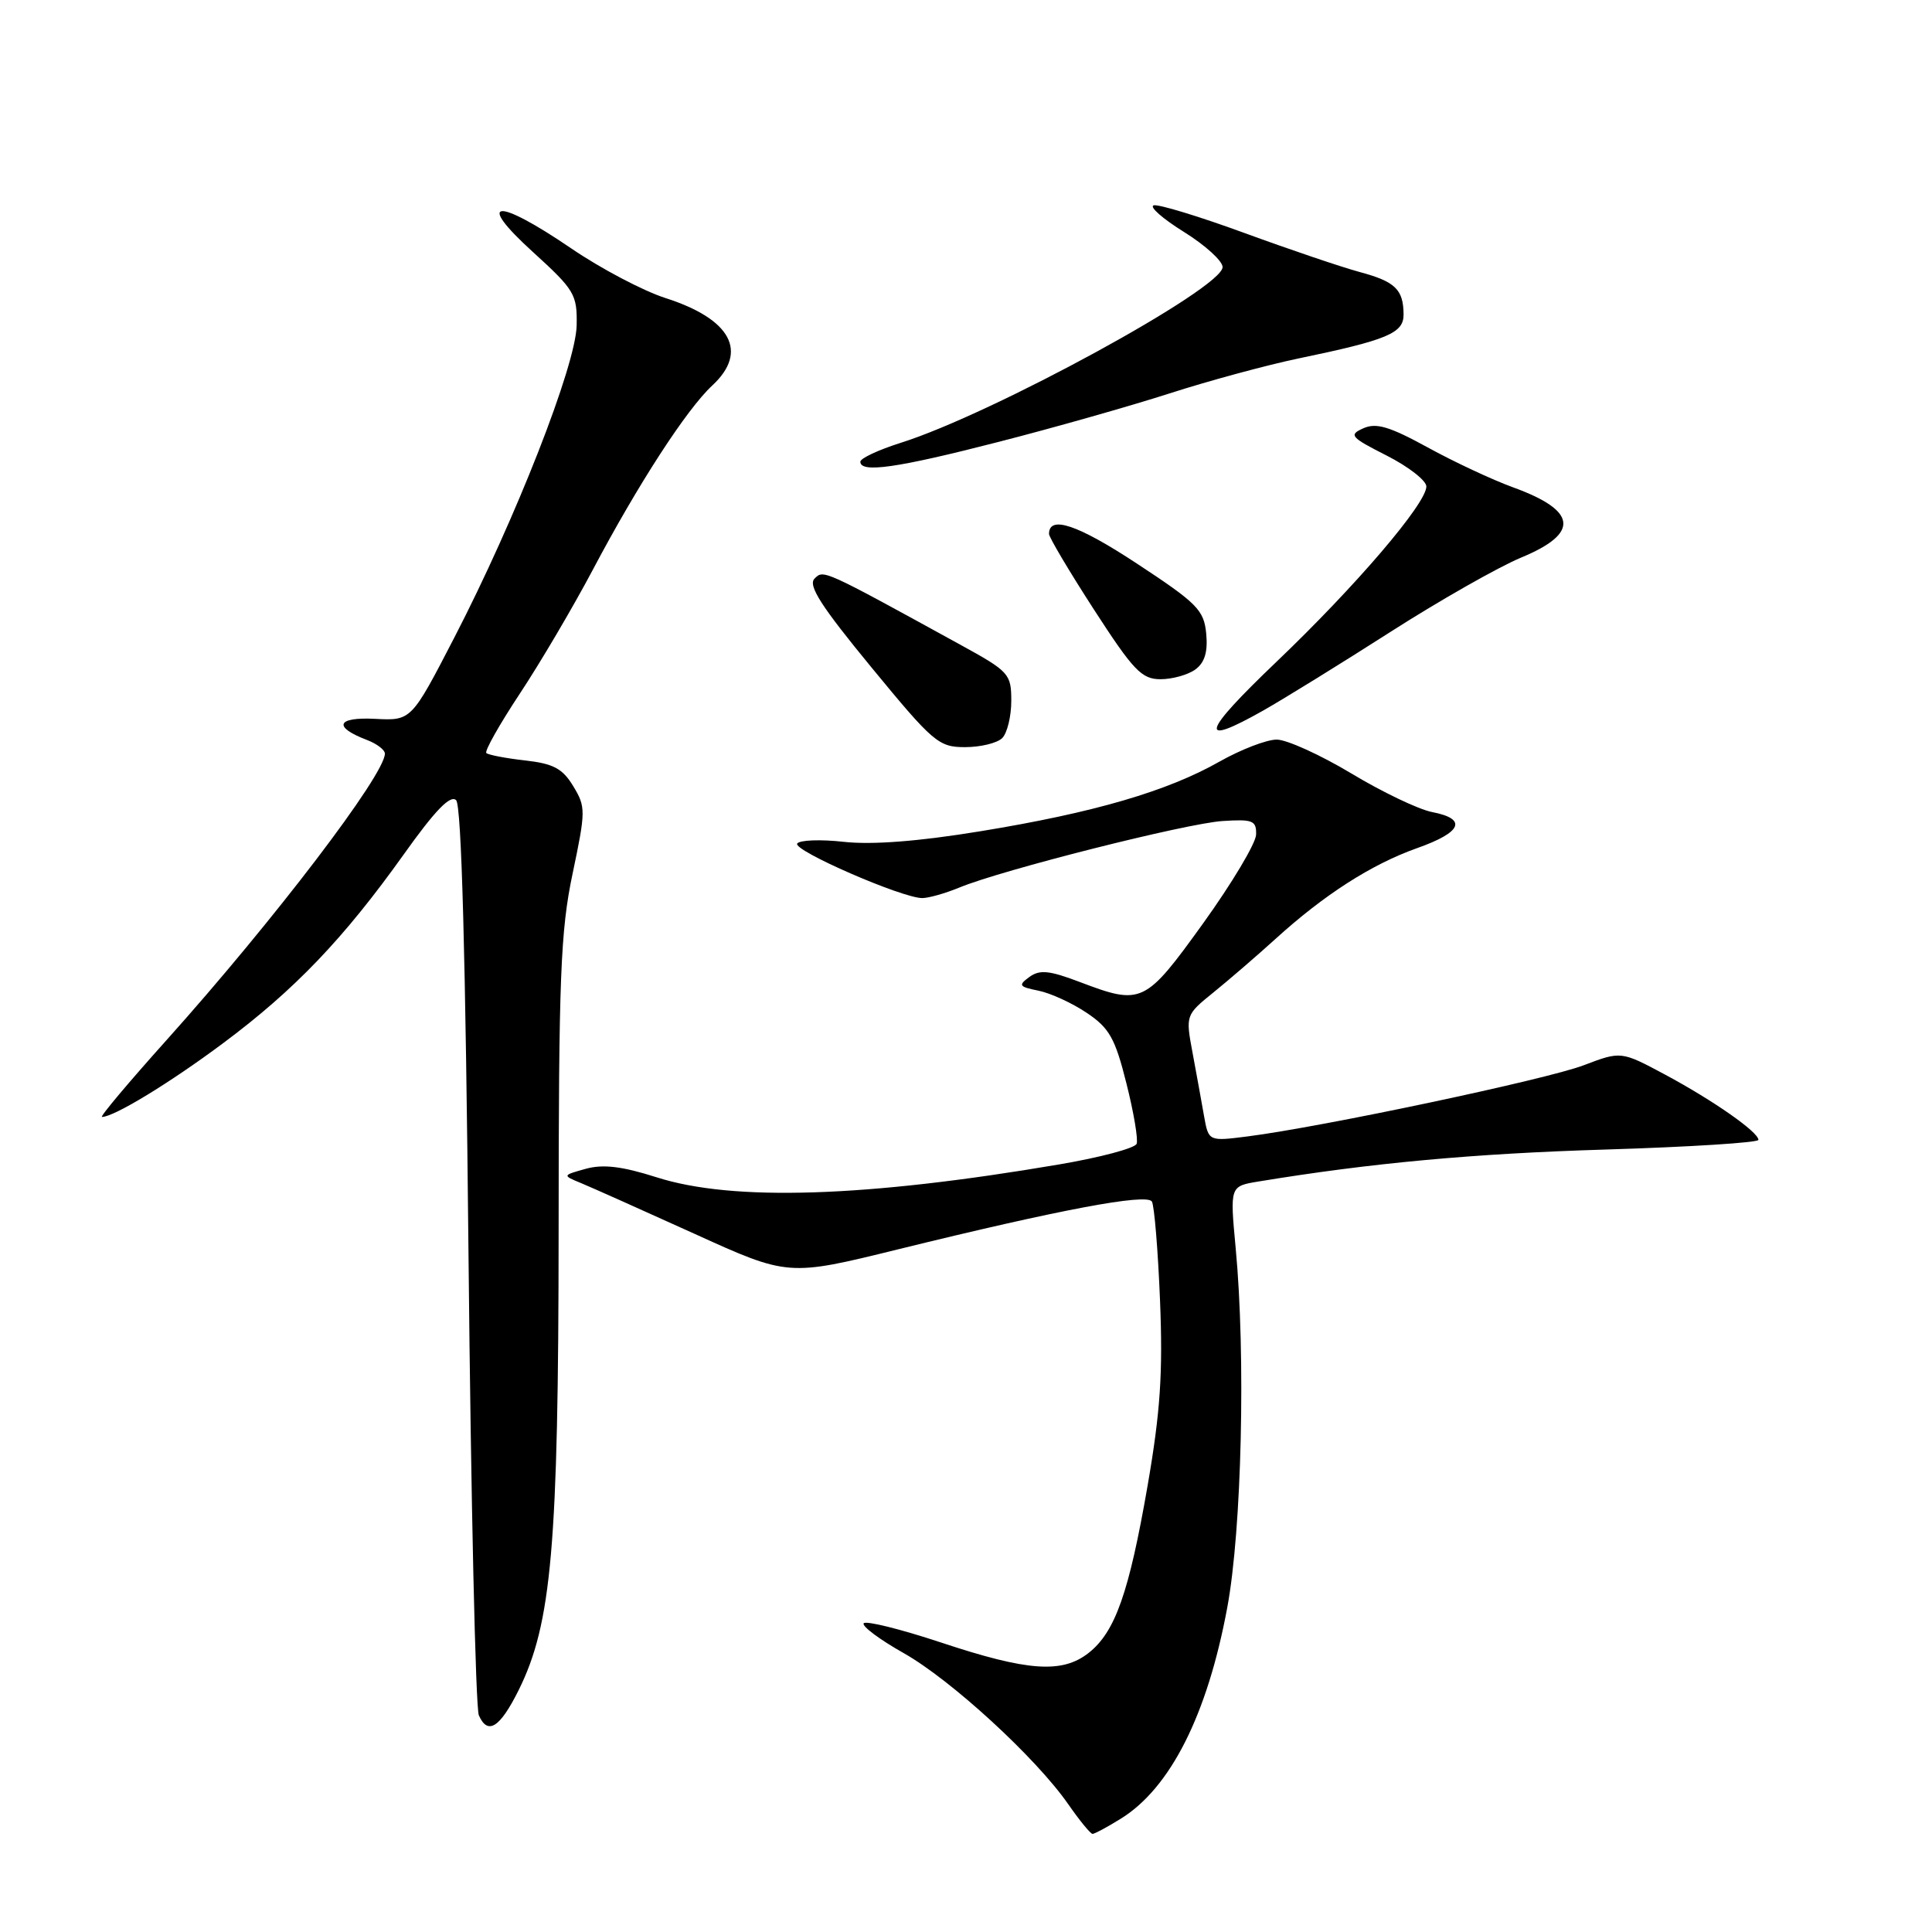 <?xml version="1.0" encoding="UTF-8" standalone="no"?>
<!DOCTYPE svg PUBLIC "-//W3C//DTD SVG 1.1//EN" "http://www.w3.org/Graphics/SVG/1.1/DTD/svg11.dtd" >
<svg xmlns="http://www.w3.org/2000/svg" xmlns:xlink="http://www.w3.org/1999/xlink" version="1.1" viewBox="0 0 256 256">
 <g >
 <path fill="currentColor"
d=" M 148.49 241.00 C 155.08 236.94 159.99 227.20 162.62 213.00 C 164.54 202.69 165.08 179.64 163.73 165.34 C 162.97 157.18 162.97 157.18 166.73 156.56 C 181.60 154.11 195.24 152.85 212.75 152.32 C 223.89 151.98 233.00 151.40 233.00 151.04 C 233.00 150.00 227.05 145.84 220.65 142.40 C 214.80 139.27 214.80 139.27 209.83 141.16 C 204.88 143.04 175.26 149.31 165.32 150.58 C 160.14 151.24 160.14 151.24 159.54 147.87 C 159.22 146.02 158.53 142.25 158.02 139.50 C 157.09 134.52 157.10 134.49 160.79 131.50 C 162.83 129.85 166.53 126.66 169.00 124.42 C 175.47 118.54 181.73 114.53 187.75 112.39 C 193.74 110.27 194.47 108.51 189.75 107.60 C 187.96 107.25 183.15 104.95 179.05 102.48 C 174.95 100.02 170.50 98.00 169.17 98.00 C 167.83 98.00 164.44 99.31 161.62 100.90 C 154.67 104.85 144.92 107.69 130.00 110.13 C 121.73 111.49 115.58 111.96 111.83 111.55 C 108.72 111.20 105.93 111.31 105.63 111.78 C 105.07 112.70 119.54 119.00 122.20 119.00 C 123.05 119.00 125.27 118.37 127.13 117.60 C 132.74 115.28 157.19 109.10 162.00 108.79 C 166.01 108.53 166.49 108.73 166.44 110.59 C 166.40 111.75 163.25 117.02 159.44 122.32 C 151.72 133.04 151.29 133.24 143.05 130.11 C 139.02 128.58 137.76 128.46 136.39 129.46 C 134.89 130.56 135.02 130.75 137.60 131.27 C 139.20 131.59 142.07 132.91 144.00 134.21 C 146.99 136.21 147.76 137.57 149.25 143.53 C 150.22 147.36 150.83 150.98 150.61 151.56 C 150.39 152.14 145.78 153.37 140.36 154.29 C 114.70 158.66 97.09 159.22 87.01 156.00 C 82.43 154.54 79.92 154.24 77.63 154.87 C 74.50 155.74 74.50 155.74 77.00 156.77 C 78.38 157.34 85.11 160.35 91.97 163.46 C 104.44 169.13 104.44 169.13 118.97 165.55 C 140.39 160.28 151.94 158.10 152.63 159.21 C 152.95 159.73 153.44 165.64 153.71 172.33 C 154.10 181.94 153.75 187.09 152.07 196.82 C 149.60 211.06 147.77 216.25 144.25 219.02 C 140.74 221.78 136.19 221.46 124.69 217.64 C 119.29 215.85 114.68 214.71 114.44 215.10 C 114.20 215.49 116.59 217.27 119.75 219.05 C 126.05 222.61 137.31 232.95 141.57 239.10 C 143.06 241.24 144.50 243.00 144.77 243.00 C 145.04 243.00 146.72 242.10 148.49 241.00 Z  M 68.72 223.96 C 73.10 215.14 74.00 204.86 74.02 163.12 C 74.03 129.53 74.27 123.36 75.87 115.77 C 77.62 107.44 77.63 106.92 75.95 104.16 C 74.54 101.83 73.32 101.18 69.55 100.76 C 66.99 100.47 64.70 100.03 64.44 99.78 C 64.19 99.52 66.19 95.98 68.88 91.91 C 71.58 87.83 75.93 80.45 78.55 75.50 C 84.55 64.15 91.00 54.21 94.38 51.08 C 99.20 46.61 96.88 42.28 88.17 39.49 C 85.24 38.55 79.61 35.59 75.67 32.90 C 65.73 26.13 62.91 26.39 70.59 33.37 C 76.14 38.42 76.49 39.01 76.41 43.12 C 76.30 48.43 68.33 68.76 60.19 84.50 C 54.50 95.50 54.50 95.50 49.69 95.25 C 44.61 94.99 44.09 96.32 48.60 98.04 C 49.92 98.54 51.00 99.36 51.00 99.86 C 51.00 102.65 36.29 121.95 22.12 137.76 C 17.07 143.39 13.19 148.00 13.51 148.00 C 15.10 148.00 22.48 143.51 29.56 138.23 C 39.04 131.17 45.53 124.38 53.48 113.24 C 57.64 107.39 59.68 105.28 60.44 106.03 C 61.15 106.75 61.69 126.52 62.08 166.30 C 62.40 198.86 63.02 226.31 63.45 227.29 C 64.63 229.96 66.24 228.94 68.72 223.96 Z  M 132.80 97.80 C 133.46 97.14 134.00 94.92 134.00 92.87 C 134.00 89.29 133.72 88.98 127.25 85.43 C 108.95 75.38 109.13 75.47 107.93 76.67 C 107.03 77.57 108.82 80.35 115.46 88.42 C 123.67 98.40 124.37 99.00 127.88 99.00 C 129.93 99.00 132.14 98.46 132.80 97.80 Z  M 167.42 94.13 C 170.21 92.54 177.81 87.85 184.29 83.70 C 190.78 79.55 198.54 75.14 201.54 73.89 C 209.35 70.66 209.01 67.67 200.50 64.58 C 197.75 63.58 192.64 61.19 189.15 59.27 C 184.11 56.51 182.35 55.99 180.65 56.75 C 178.68 57.63 178.94 57.93 183.75 60.37 C 186.64 61.84 189.00 63.68 189.00 64.46 C 189.00 66.72 179.66 77.65 169.13 87.70 C 159.16 97.23 158.67 99.07 167.42 94.13 Z  M 158.39 88.71 C 159.63 87.80 160.06 86.38 159.83 83.96 C 159.53 80.83 158.65 79.94 150.65 74.68 C 142.81 69.52 139.00 68.23 139.00 70.75 C 139.00 71.19 141.68 75.71 144.96 80.78 C 150.18 88.85 151.28 90.00 153.77 90.00 C 155.34 90.00 157.41 89.42 158.39 88.71 Z  M 132.21 58.58 C 139.52 56.71 149.78 53.80 155.00 52.12 C 160.22 50.44 167.88 48.37 172.00 47.51 C 183.85 45.05 186.00 44.15 185.98 41.67 C 185.96 38.35 184.88 37.31 180.15 36.04 C 177.75 35.39 170.87 33.06 164.86 30.86 C 158.85 28.66 153.45 27.02 152.86 27.21 C 152.27 27.41 154.09 29.00 156.89 30.74 C 159.70 32.49 162.00 34.58 162.00 35.39 C 162.00 38.20 131.50 54.85 119.34 58.68 C 116.40 59.61 114.00 60.73 114.00 61.18 C 114.00 62.71 118.87 62.01 132.21 58.58 Z "/>
</g>
</svg>